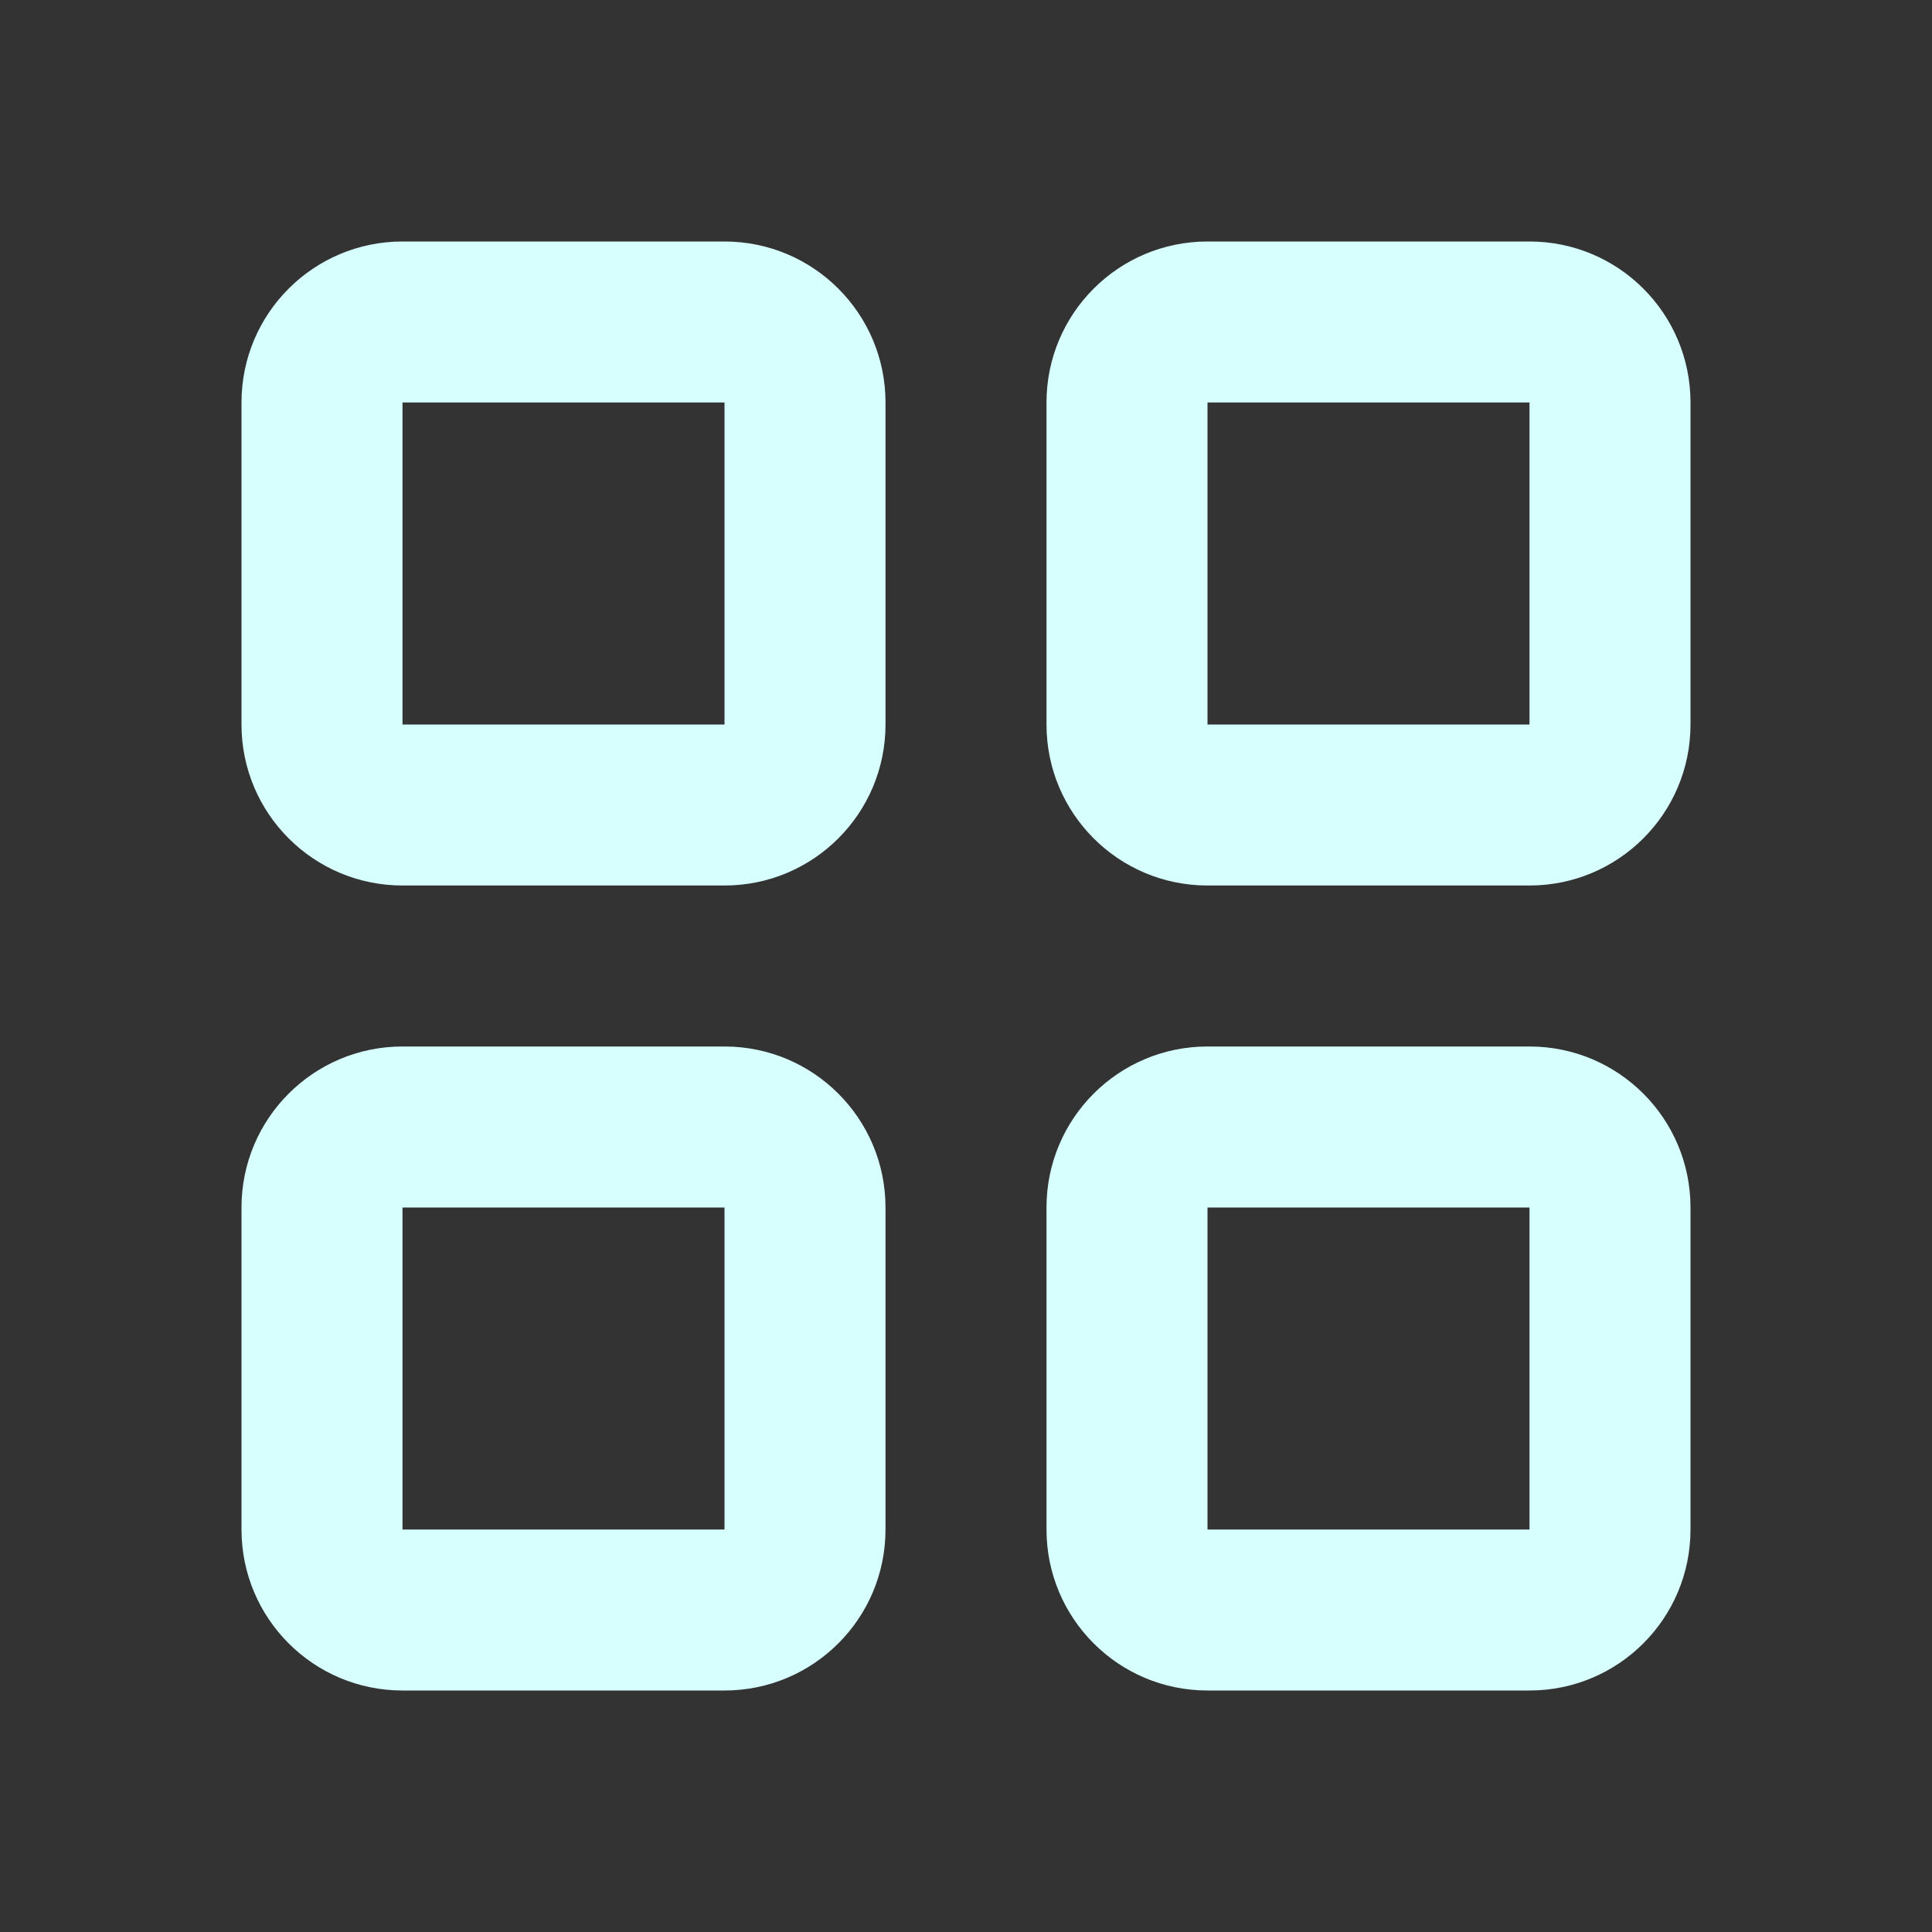 <svg width="24" height="24" viewBox="0 0 24 24" fill="none" xmlns="http://www.w3.org/2000/svg">
<rect x="0" y="0" width="24" height="24" fill="#333333" stroke="none"/>
<path d="M5 21C3.895 21 3 20.105 3 19L3 15C3 13.895 3.895 13 5 13L9 13C10.105 13 11 13.895 11 15L11 19C11 20.105 10.105 21 9 21L5 21ZM5 15L5 19L9 19L9 15L5 15ZM5 11C3.895 11 3 10.105 3 9L3 5C3 3.895 3.895 3 5 3L9 3C10.105 3 11 3.895 11 5L11 9C11 10.105 10.105 11 9 11L5 11ZM5 5L5 9L9 9L9 5L5 5ZM15 21C13.895 21 13 20.105 13 19L13 15C13 13.895 13.895 13 15 13L19 13C20.105 13 21 13.895 21 15L21 19C21 20.105 20.105 21 19 21L15 21ZM15 15L15 19L19 19L19 15L15 15ZM15 11C13.895 11 13 10.105 13 9L13 5C13 3.895 13.895 3 15 3L19 3C20.105 3 21 3.895 21 5L21 9C21 10.105 20.105 11 19 11L15 11ZM15 5L15 9L19 9L19 5L15 5Z" fill="#D6FFFE"/>
</svg>
